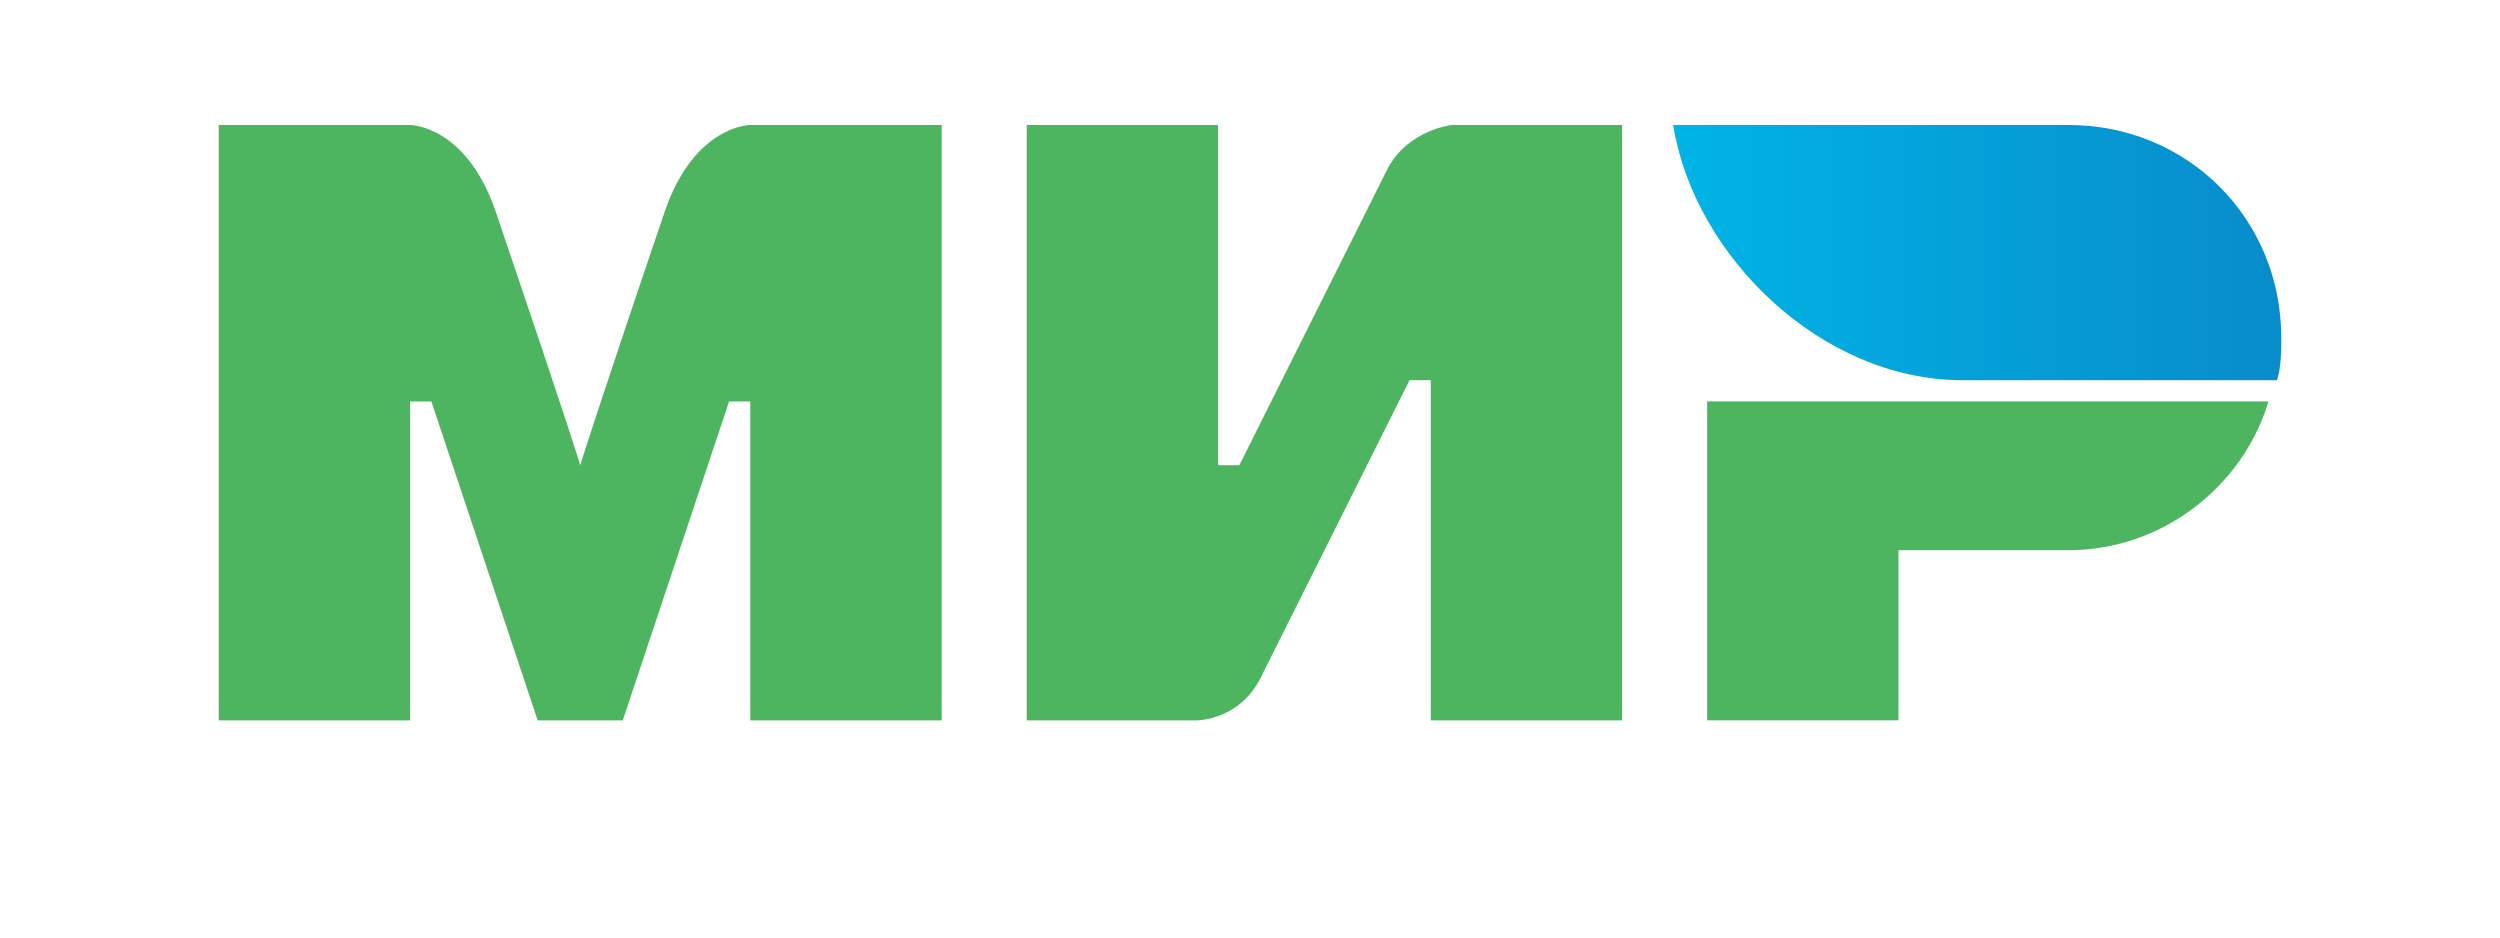 <svg width="40" height="15" viewBox="0 0 40 15" fill="none" xmlns="http://www.w3.org/2000/svg">
<path fill-rule="evenodd" clip-rule="evenodd" d="M33.097 2H26.77C27.11 4.109 29.151 6.083 31.396 6.083H36.431C36.5 5.878 36.5 5.606 36.5 5.402C36.5 3.497 35.003 2 33.097 2Z" fill="url(#paint0_linear_1774_95338)"/>
<path fill-rule="evenodd" clip-rule="evenodd" d="M27.314 6.422V11.525H30.376V8.803H33.098C34.595 8.803 35.888 7.783 36.296 6.422H27.314Z" fill="#4DB45F"/>
<path fill-rule="evenodd" clip-rule="evenodd" d="M16.428 2V11.526H19.149C19.149 11.526 19.83 11.526 20.17 10.845C22.007 7.171 22.552 6.083 22.552 6.083H22.892V11.526H25.954V2H23.232C23.232 2 22.552 2.068 22.211 2.68C20.646 5.81 19.83 7.443 19.83 7.443H19.49V2H16.428Z" fill="#4DB45F"/>
<path fill-rule="evenodd" clip-rule="evenodd" d="M3.5 11.526V2H6.562C6.562 2 7.446 2 7.923 3.361C9.148 6.967 9.284 7.443 9.284 7.443C9.284 7.443 9.556 6.559 10.644 3.361C11.121 2 12.005 2 12.005 2H15.067V11.526H12.005V6.423H11.665L9.964 11.526H8.603L6.902 6.423H6.562V11.526H3.5Z" fill="#4DB45F"/>
<defs>
<linearGradient id="paint0_linear_1774_95338" x1="26.752" y1="4.041" x2="36.5" y2="4.041" gradientUnits="userSpaceOnUse">
<stop stop-color="#00B4E6"/>
<stop offset="1" stop-color="#088CCB"/>
</linearGradient>
</defs>
</svg>
